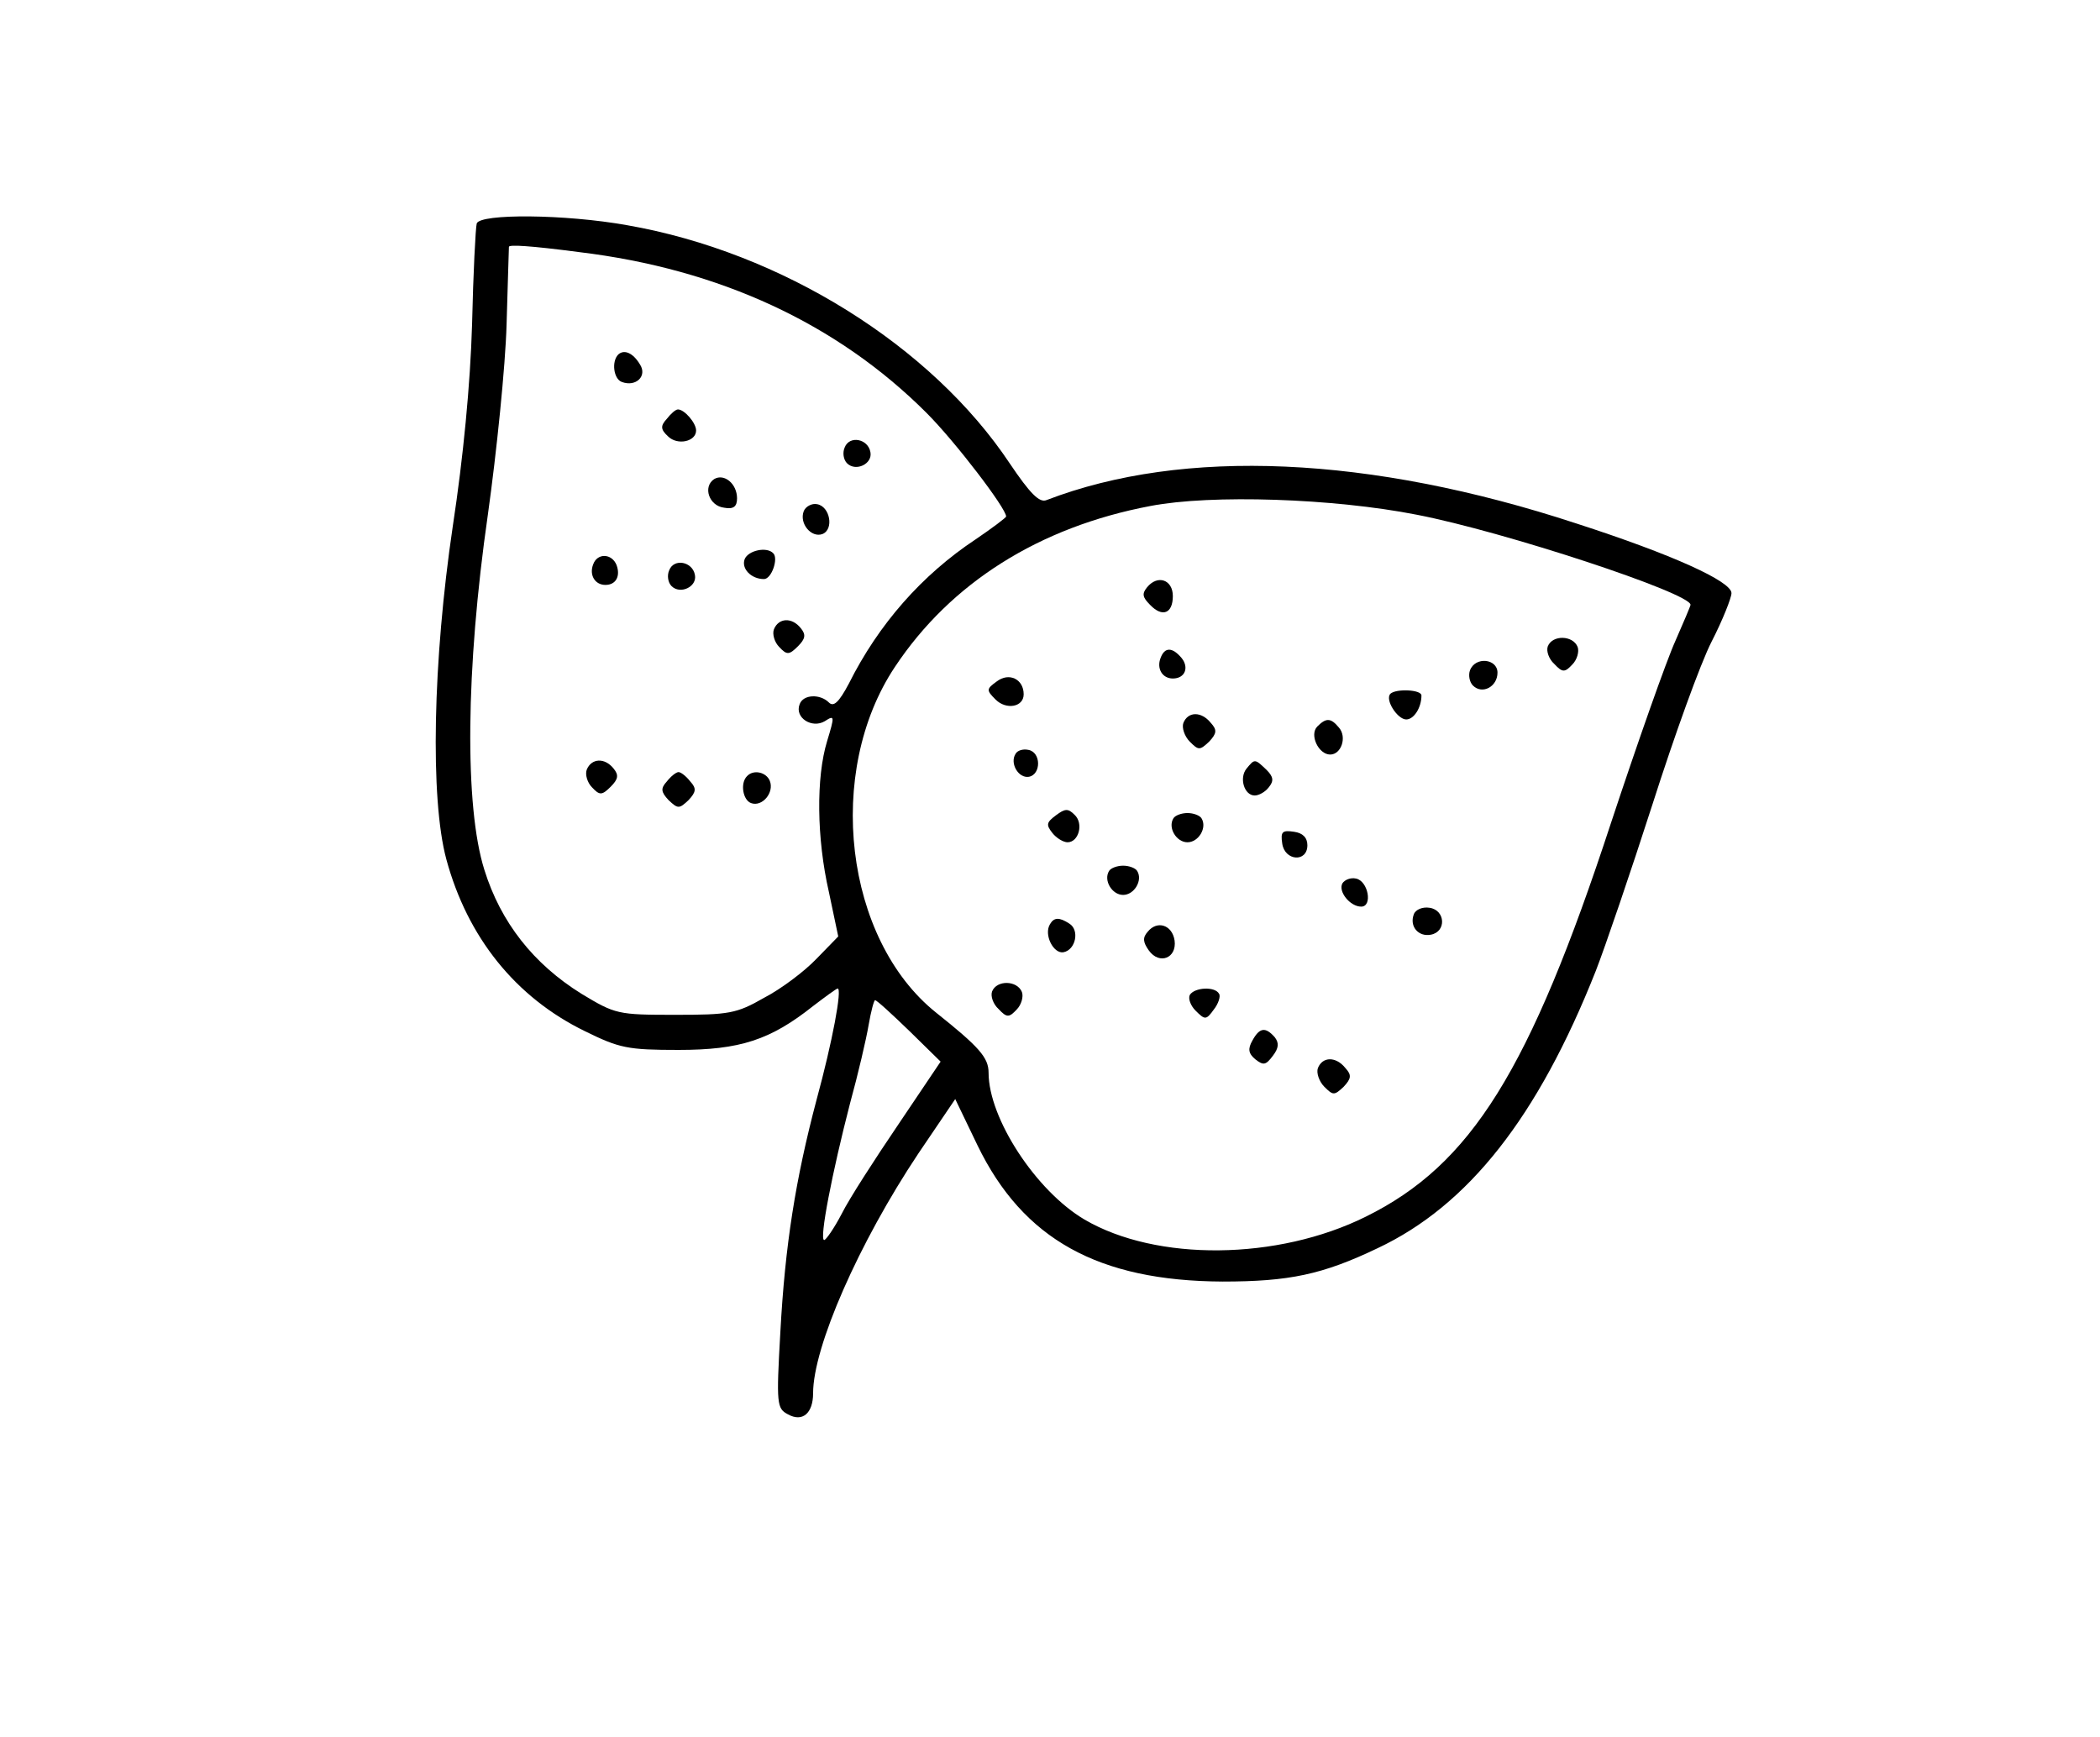 <?xml version="1.0" standalone="no"?>
<!DOCTYPE svg PUBLIC "-//W3C//DTD SVG 20010904//EN"
 "http://www.w3.org/TR/2001/REC-SVG-20010904/DTD/svg10.dtd">
<svg version="1.0" xmlns="http://www.w3.org/2000/svg"
 width="359pt" height="297pt" viewBox="0 0 359 297"
 preserveAspectRatio="xMidYMid meet">

<g transform="translate(0,297) scale(0.1,-0.1)"
fill="#000000" stroke="none">
<path d="M815 2588 c-2 -7 -6 -85 -8 -173 -3 -102 -15 -227 -33 -345 -34 -229
-39 -465 -11 -569 36 -133 118 -236 237 -294 59 -29 73 -32 160 -32 105 0 157
17 230 75 21 16 40 30 42 30 8 0 -9 -91 -36 -190 -36 -136 -54 -249 -62 -398
-7 -123 -6 -130 13 -140 25 -14 43 2 43 36 0 79 78 257 180 410 l63 93 38 -79
c78 -161 207 -232 419 -233 114 0 171 12 265 57 155 73 274 224 373 474 16 41
60 170 97 285 37 116 82 241 101 278 19 37 34 75 34 83 0 20 -101 66 -265 119
-353 116 -672 130 -906 40 -12 -5 -28 11 -63 63 -134 201 -390 361 -654 407
-106 19 -251 20 -257 3z m175 -49 c241 -29 442 -123 594 -275 49 -49 136 -163
136 -177 0 -2 -24 -20 -52 -39 -92 -61 -166 -145 -217 -247 -17 -32 -26 -40
-34 -32 -15 15 -44 14 -50 -3 -9 -23 21 -42 43 -29 17 11 17 9 4 -34 -19 -62
-18 -166 3 -258 l16 -76 -37 -38 c-21 -22 -61 -52 -90 -67 -47 -27 -60 -29
-152 -29 -98 0 -102 1 -160 36 -82 51 -138 122 -166 212 -34 108 -32 343 6
607 15 107 30 254 32 325 2 72 4 131 4 133 0 4 36 2 120 -9z m1432 -449 c150
-29 468 -134 468 -154 0 -2 -12 -30 -26 -62 -15 -33 -64 -172 -110 -311 -139
-424 -239 -584 -419 -673 -151 -75 -358 -77 -481 -5 -83 49 -164 173 -164 251
0 26 -16 44 -90 103 -156 125 -190 411 -70 591 95 143 246 239 437 275 104 20
313 13 455 -15z m-867 -883 l53 -52 -72 -107 c-40 -59 -84 -127 -97 -153 -13
-25 -27 -45 -30 -45 -9 0 14 117 44 233 14 51 28 111 32 135 4 23 9 42 11 42
3 0 29 -24 59 -53z"/>
<path d="M1057 2364 c-12 -12 -8 -42 6 -47 24 -9 44 10 31 30 -12 20 -27 26
-37 17z"/>
<path d="M1140 2254 c-11 -12 -11 -18 2 -30 16 -16 48 -9 48 10 0 13 -20 36
-31 36 -4 0 -12 -7 -19 -16z"/>
<path d="M1444 2205 c-4 -9 -2 -21 4 -27 15 -15 44 -1 40 19 -4 23 -36 29 -44
8z"/>
<path d="M1221 2151 c-20 -13 -9 -46 17 -49 16 -3 22 2 22 16 0 25 -22 43 -39
33z"/>
<path d="M1374 2096 c-8 -21 13 -46 32 -39 20 8 13 47 -9 51 -9 2 -20 -4 -23
-12z"/>
<path d="M1273 2014 c-6 -16 11 -34 33 -34 13 0 25 35 16 44 -11 12 -43 5 -49
-10z"/>
<path d="M1014 2005 c-7 -18 3 -35 21 -35 18 0 26 15 19 34 -8 20 -33 21 -40
1z"/>
<path d="M1144 1995 c-4 -9 -2 -21 4 -27 15 -15 44 -1 40 19 -4 23 -36 29 -44
8z"/>
<path d="M1323 1894 c-3 -8 1 -22 9 -30 13 -14 17 -14 32 1 13 13 14 20 5 31
-15 19 -38 18 -46 -2z"/>
<path d="M1003 1654 c-3 -8 1 -22 9 -30 13 -14 17 -14 32 1 13 13 14 20 5 31
-15 19 -38 18 -46 -2z"/>
<path d="M1140 1634 c-11 -12 -10 -18 3 -32 16 -15 18 -15 34 0 13 14 14 20 3
32 -7 9 -16 16 -20 16 -4 0 -13 -7 -20 -16z"/>
<path d="M1277 1643 c-12 -12 -7 -41 7 -46 19 -7 40 18 32 38 -6 15 -28 20
-39 8z"/>
<path d="M1961 1966 c-9 -11 -8 -17 5 -30 21 -22 39 -15 39 15 0 28 -26 37
-44 15z"/>
<path d="M2646 1865 c-3 -8 2 -22 11 -30 14 -15 18 -15 31 -1 8 8 12 22 9 30
-8 20 -43 21 -51 1z"/>
<path d="M1984 1845 c-7 -18 3 -35 21 -35 21 0 28 19 15 35 -16 19 -29 19 -36
0z"/>
<path d="M2513 1824 c-3 -8 -1 -20 5 -26 16 -16 42 -2 42 22 0 24 -38 28 -47
4z"/>
<path d="M1704 1805 c-18 -13 -18 -15 -2 -31 18 -18 48 -13 48 9 0 26 -25 38
-46 22z"/>
<path d="M2377 1784 c-10 -10 12 -44 27 -44 13 0 26 20 26 41 0 10 -43 12 -53
3z"/>
<path d="M2023 1734 c-3 -8 2 -23 11 -32 15 -15 17 -15 33 0 13 14 14 20 3 32
-16 20 -39 20 -47 0z"/>
<path d="M2252 1728 c-14 -14 2 -48 22 -48 19 0 29 30 15 46 -14 17 -22 17
-37 2z"/>
<path d="M1736 1681 c-10 -16 5 -42 23 -39 21 4 21 42 -1 46 -9 2 -19 -1 -22
-7z"/>
<path d="M2131 1656 c-13 -16 -4 -46 14 -46 7 0 18 6 24 14 9 11 8 18 -4 30
-20 19 -20 19 -34 2z"/>
<path d="M1805 1576 c-16 -12 -17 -16 -6 -30 7 -9 19 -16 26 -16 19 0 28 32
12 47 -11 11 -16 11 -32 -1z"/>
<path d="M2006 1571 c-10 -16 5 -41 24 -41 19 0 34 25 24 41 -3 5 -14 9 -24 9
-10 0 -21 -4 -24 -9z"/>
<path d="M2192 1528 c4 -30 43 -33 43 -3 0 13 -8 21 -23 23 -20 3 -23 0 -20
-20z"/>
<path d="M1896 1481 c-10 -16 5 -41 24 -41 19 0 34 25 24 41 -3 5 -14 9 -24 9
-10 0 -21 -4 -24 -9z"/>
<path d="M2295 1460 c-8 -14 13 -40 32 -40 20 0 12 44 -9 48 -9 2 -19 -2 -23
-8z"/>
<path d="M2417 1407 c-8 -21 8 -39 29 -35 27 5 25 42 -2 46 -12 2 -24 -3 -27
-11z"/>
<path d="M1795 1390 c-11 -18 6 -51 23 -48 21 4 28 38 10 49 -17 11 -26 11
-33 -1z"/>
<path d="M1962 1377 c-9 -10 -8 -18 2 -32 18 -25 48 -13 44 17 -4 27 -30 35
-46 15z"/>
<path d="M1696 1275 c-3 -8 2 -22 11 -30 14 -15 18 -15 31 -1 8 8 12 22 9 30
-8 20 -43 21 -51 1z"/>
<path d="M2034 1269 c-3 -6 1 -18 10 -27 16 -16 18 -16 31 2 8 10 12 23 9 27
-7 13 -42 11 -50 -2z"/>
<path d="M2141 1191 c-8 -14 -7 -22 5 -32 14 -11 18 -10 30 6 10 13 11 22 3
32 -16 18 -26 16 -38 -6z"/>
<path d="M2253 1144 c-3 -8 2 -23 11 -32 15 -15 17 -15 33 0 13 14 14 20 3 32
-16 20 -39 20 -47 0z"/>
</g>
</svg>

